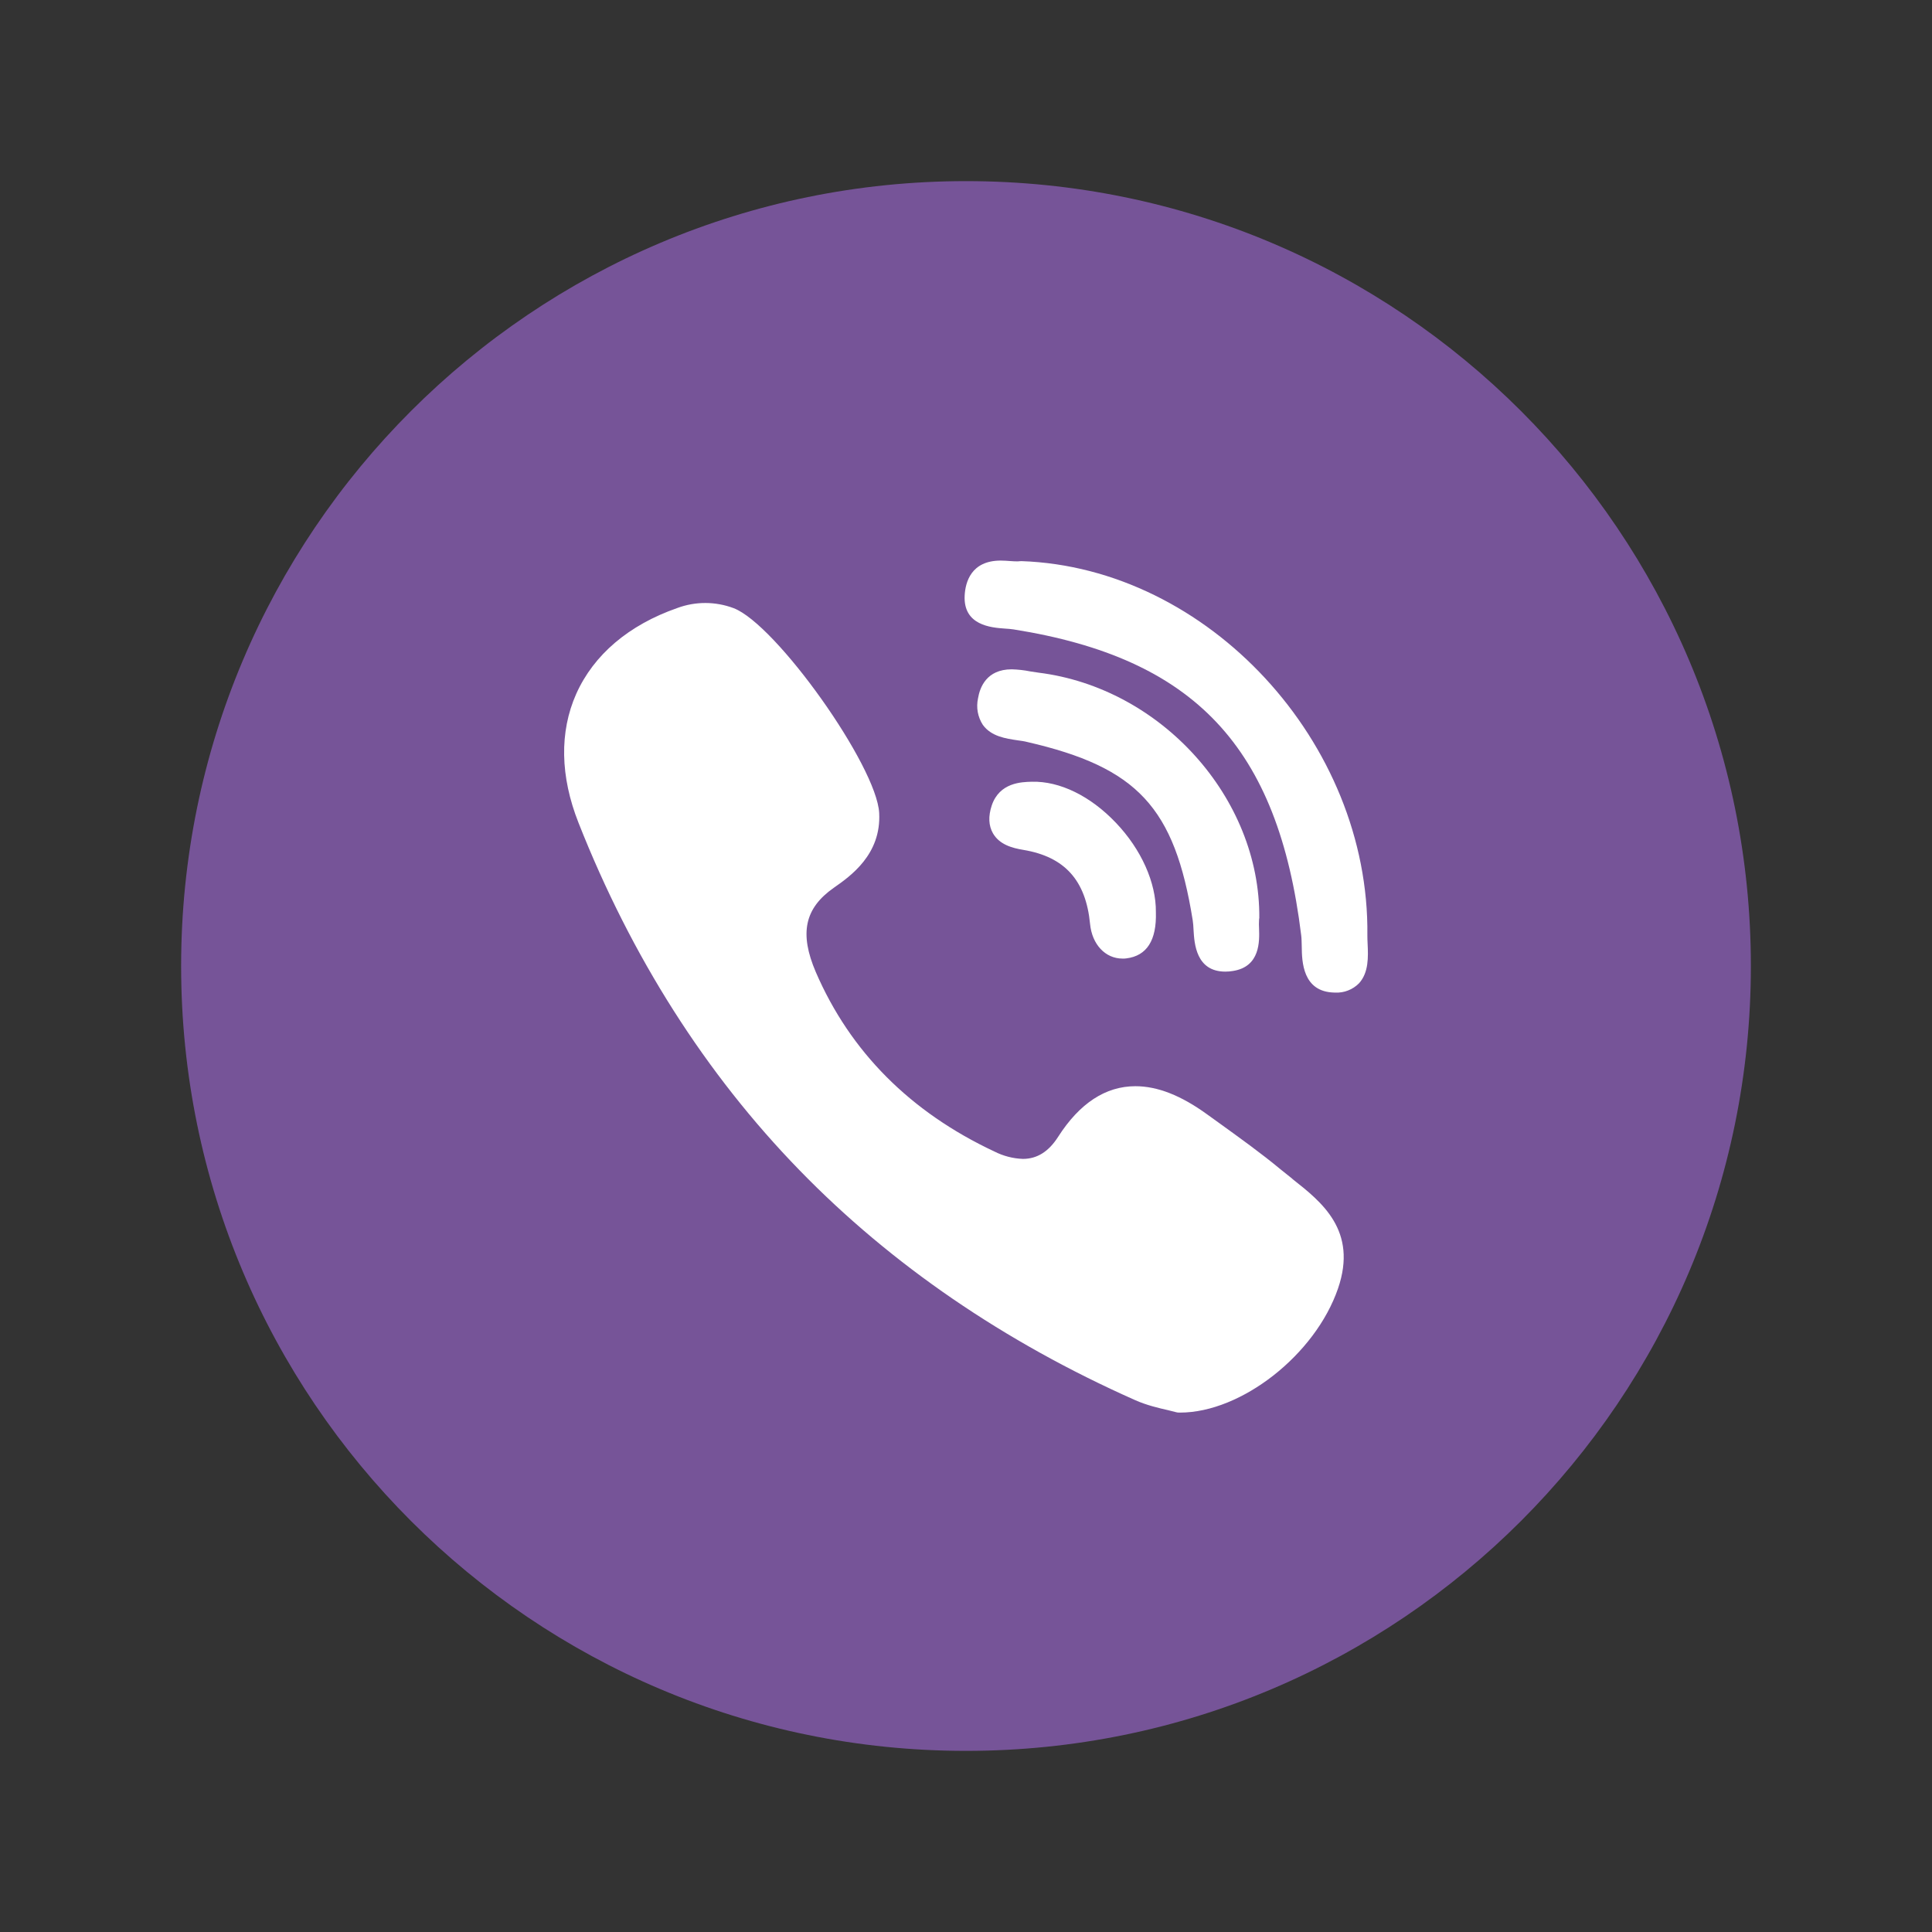 <svg width="32" height="32" viewBox="0 0 32 32" fill="none" xmlns="http://www.w3.org/2000/svg">
<rect x="0" y="0" width="32" height="32" fill="#333333" stroke="none"/>
<path d="M16 29C8.82 29 3 23.18 3 16C3 8.82 8.82 3 16 3C23.18 3 29 8.82 29 16C29 23.18 23.18 29 16 29Z" fill="#765498"/>
<path d="M20.858 15.206C20.874 13.217 19.233 11.393 17.199 11.141L17.066 11.121C16.964 11.1 16.86 11.089 16.757 11.086C16.339 11.086 16.229 11.387 16.199 11.567C16.183 11.642 16.181 11.719 16.195 11.795C16.209 11.87 16.237 11.942 16.279 12.006C16.418 12.199 16.661 12.233 16.855 12.262C16.913 12.27 16.967 12.277 17.011 12.289C18.839 12.709 19.455 13.371 19.755 15.242C19.763 15.289 19.766 15.345 19.769 15.405C19.782 15.627 19.81 16.093 20.295 16.093C20.335 16.093 20.378 16.09 20.423 16.082C20.875 16.011 20.861 15.586 20.854 15.382C20.851 15.333 20.851 15.283 20.854 15.234C20.855 15.225 20.856 15.216 20.857 15.207L20.858 15.206Z" fill="white"/>
<path d="M16.64 10.411C16.694 10.415 16.747 10.418 16.788 10.425C19.788 10.902 21.17 12.369 21.552 15.492C21.559 15.545 21.559 15.609 21.561 15.678C21.564 15.922 21.573 16.429 22.101 16.44H22.116C22.189 16.444 22.262 16.432 22.329 16.405C22.397 16.379 22.458 16.338 22.509 16.287C22.672 16.109 22.662 15.847 22.652 15.633C22.65 15.582 22.647 15.533 22.648 15.491C22.686 12.297 20.009 9.401 16.918 9.294L16.881 9.296C16.869 9.298 16.857 9.298 16.845 9.298C16.814 9.298 16.775 9.296 16.735 9.293C16.682 9.288 16.629 9.286 16.575 9.285C16.083 9.285 15.99 9.645 15.978 9.861C15.951 10.358 16.416 10.395 16.64 10.411ZM21.407 19.526C21.343 19.476 21.279 19.425 21.216 19.373C20.889 19.101 20.539 18.851 20.203 18.608C20.133 18.557 20.063 18.507 19.992 18.456C19.561 18.144 19.172 17.991 18.806 17.991C18.312 17.991 17.882 18.273 17.526 18.829C17.369 19.075 17.177 19.195 16.942 19.195C16.778 19.189 16.617 19.147 16.471 19.073C15.078 18.42 14.082 17.42 13.512 16.1C13.238 15.46 13.326 15.044 13.811 14.704C14.086 14.512 14.598 14.153 14.562 13.466C14.522 12.687 12.854 10.34 12.151 10.073C11.851 9.96 11.521 9.959 11.22 10.07C10.414 10.351 9.834 10.844 9.544 11.493C9.264 12.123 9.278 12.86 9.582 13.628C10.458 15.849 11.688 17.785 13.243 19.383C14.763 20.947 16.633 22.227 18.798 23.189C18.992 23.276 19.198 23.323 19.347 23.357L19.474 23.389C19.491 23.394 19.509 23.397 19.527 23.397H19.544C20.563 23.397 21.786 22.437 22.162 21.341C22.491 20.381 21.89 19.908 21.407 19.528V19.526ZM17.091 12.948C16.918 12.952 16.554 12.961 16.426 13.342C16.367 13.521 16.374 13.676 16.447 13.803C16.555 13.989 16.763 14.046 16.951 14.077C17.634 14.191 17.986 14.581 18.055 15.304C18.088 15.643 18.308 15.877 18.591 15.877C18.613 15.878 18.634 15.877 18.655 15.874C18.995 15.832 19.159 15.575 19.145 15.108C19.15 14.62 18.903 14.068 18.483 13.628C18.062 13.185 17.554 12.936 17.091 12.948Z" fill="white"/>
</svg>

